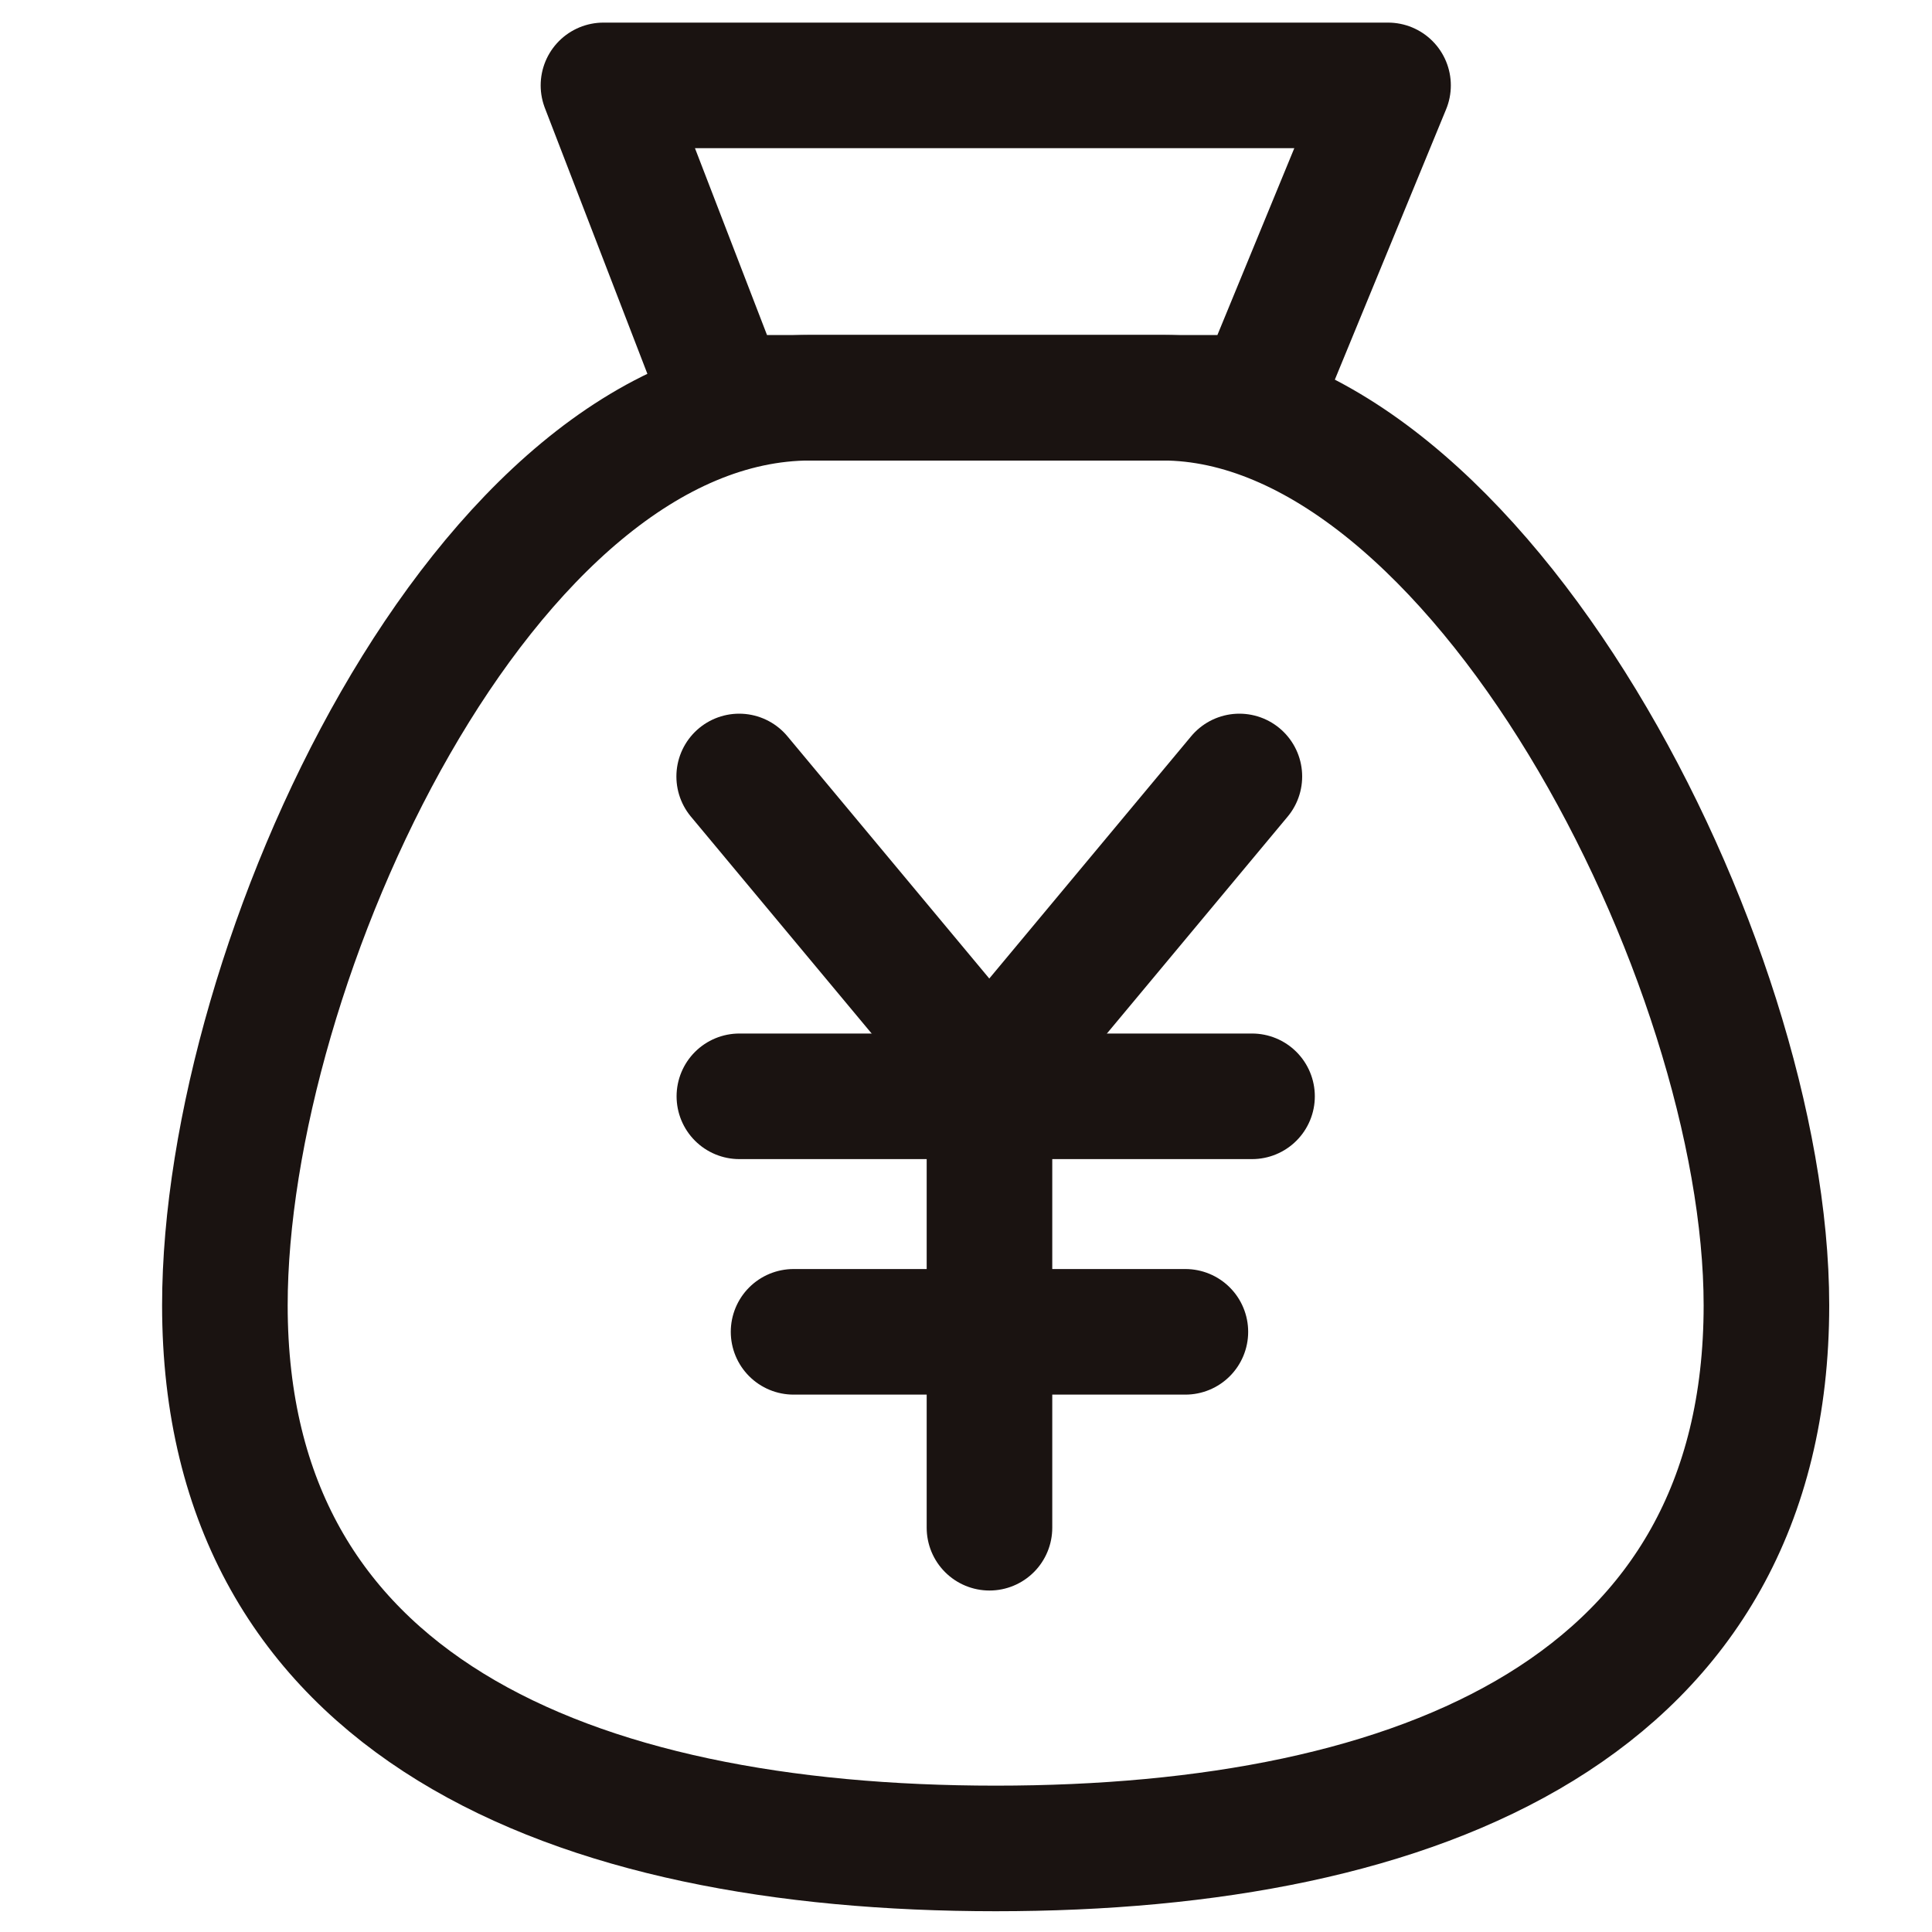 <svg xmlns="http://www.w3.org/2000/svg" width="20" height="20" viewBox="0 0 20 20">
  <g id="组_939" data-name="组 939" transform="translate(-192 -206)">
    <g id="组_930" data-name="组 930">
      <path id="路径_248" data-name="路径 248" d="M0,0H20V20H0Z" transform="translate(192 206)" fill="none"/>
      <g id="组_929" data-name="组 929" transform="translate(194.328 206.883)">
        <g id="组_928" data-name="组 928" transform="translate(5.326 7.155)">
          <line id="直线_93" data-name="直线 93" x2="5.307" transform="translate(0 3.311)" fill="none" stroke="#1a1311" stroke-linecap="round" stroke-linejoin="round" stroke-width="1.3"/>
          <g id="组_927" data-name="组 927" transform="translate(0 0)">
            <line id="直线_94" data-name="直线 94" x2="4.056" transform="translate(0.561 5.749)" fill="none" stroke="#1a1311" stroke-linecap="round" stroke-linejoin="round" stroke-width="1.3"/>
            <line id="直线_95" data-name="直线 95" y2="4.466" transform="translate(2.589 3.311)" fill="none" stroke="#1a1311" stroke-linecap="round" stroke-linejoin="round" stroke-width="1.3"/>
            <path id="路径_251" data-name="路径 251" d="M241.6,105.264l2.589,3.107,2.589-3.107" transform="translate(-241.602 -105.264)" fill="none" stroke="#1a1311" stroke-linecap="round" stroke-linejoin="round" stroke-width="1.3"/>
          </g>
        </g>
        <path id="路径_252" data-name="路径 252" d="M253.291,111.283c0,4.147-3.573,5.623-7.978,5.623s-7.98-1.476-7.98-5.623c0-3.547,2.686-9.395,6.064-9.395h3.641C250.293,101.888,253.291,107.712,253.291,111.283Z" transform="translate(-237.333 -98.654)" fill="none" stroke="#1a1311" stroke-linecap="round" stroke-linejoin="round" stroke-width="1.3"/>
        <path id="路径_253" data-name="路径 253" d="M247.363,102.756h-5.544l-1.247-3.234h8.122Z" transform="translate(-236.653 -99.521)" fill="none" stroke="#1a1311" stroke-linecap="round" stroke-linejoin="round" stroke-width="1.3"/>
      </g>
    </g>
  </g>
</svg>
